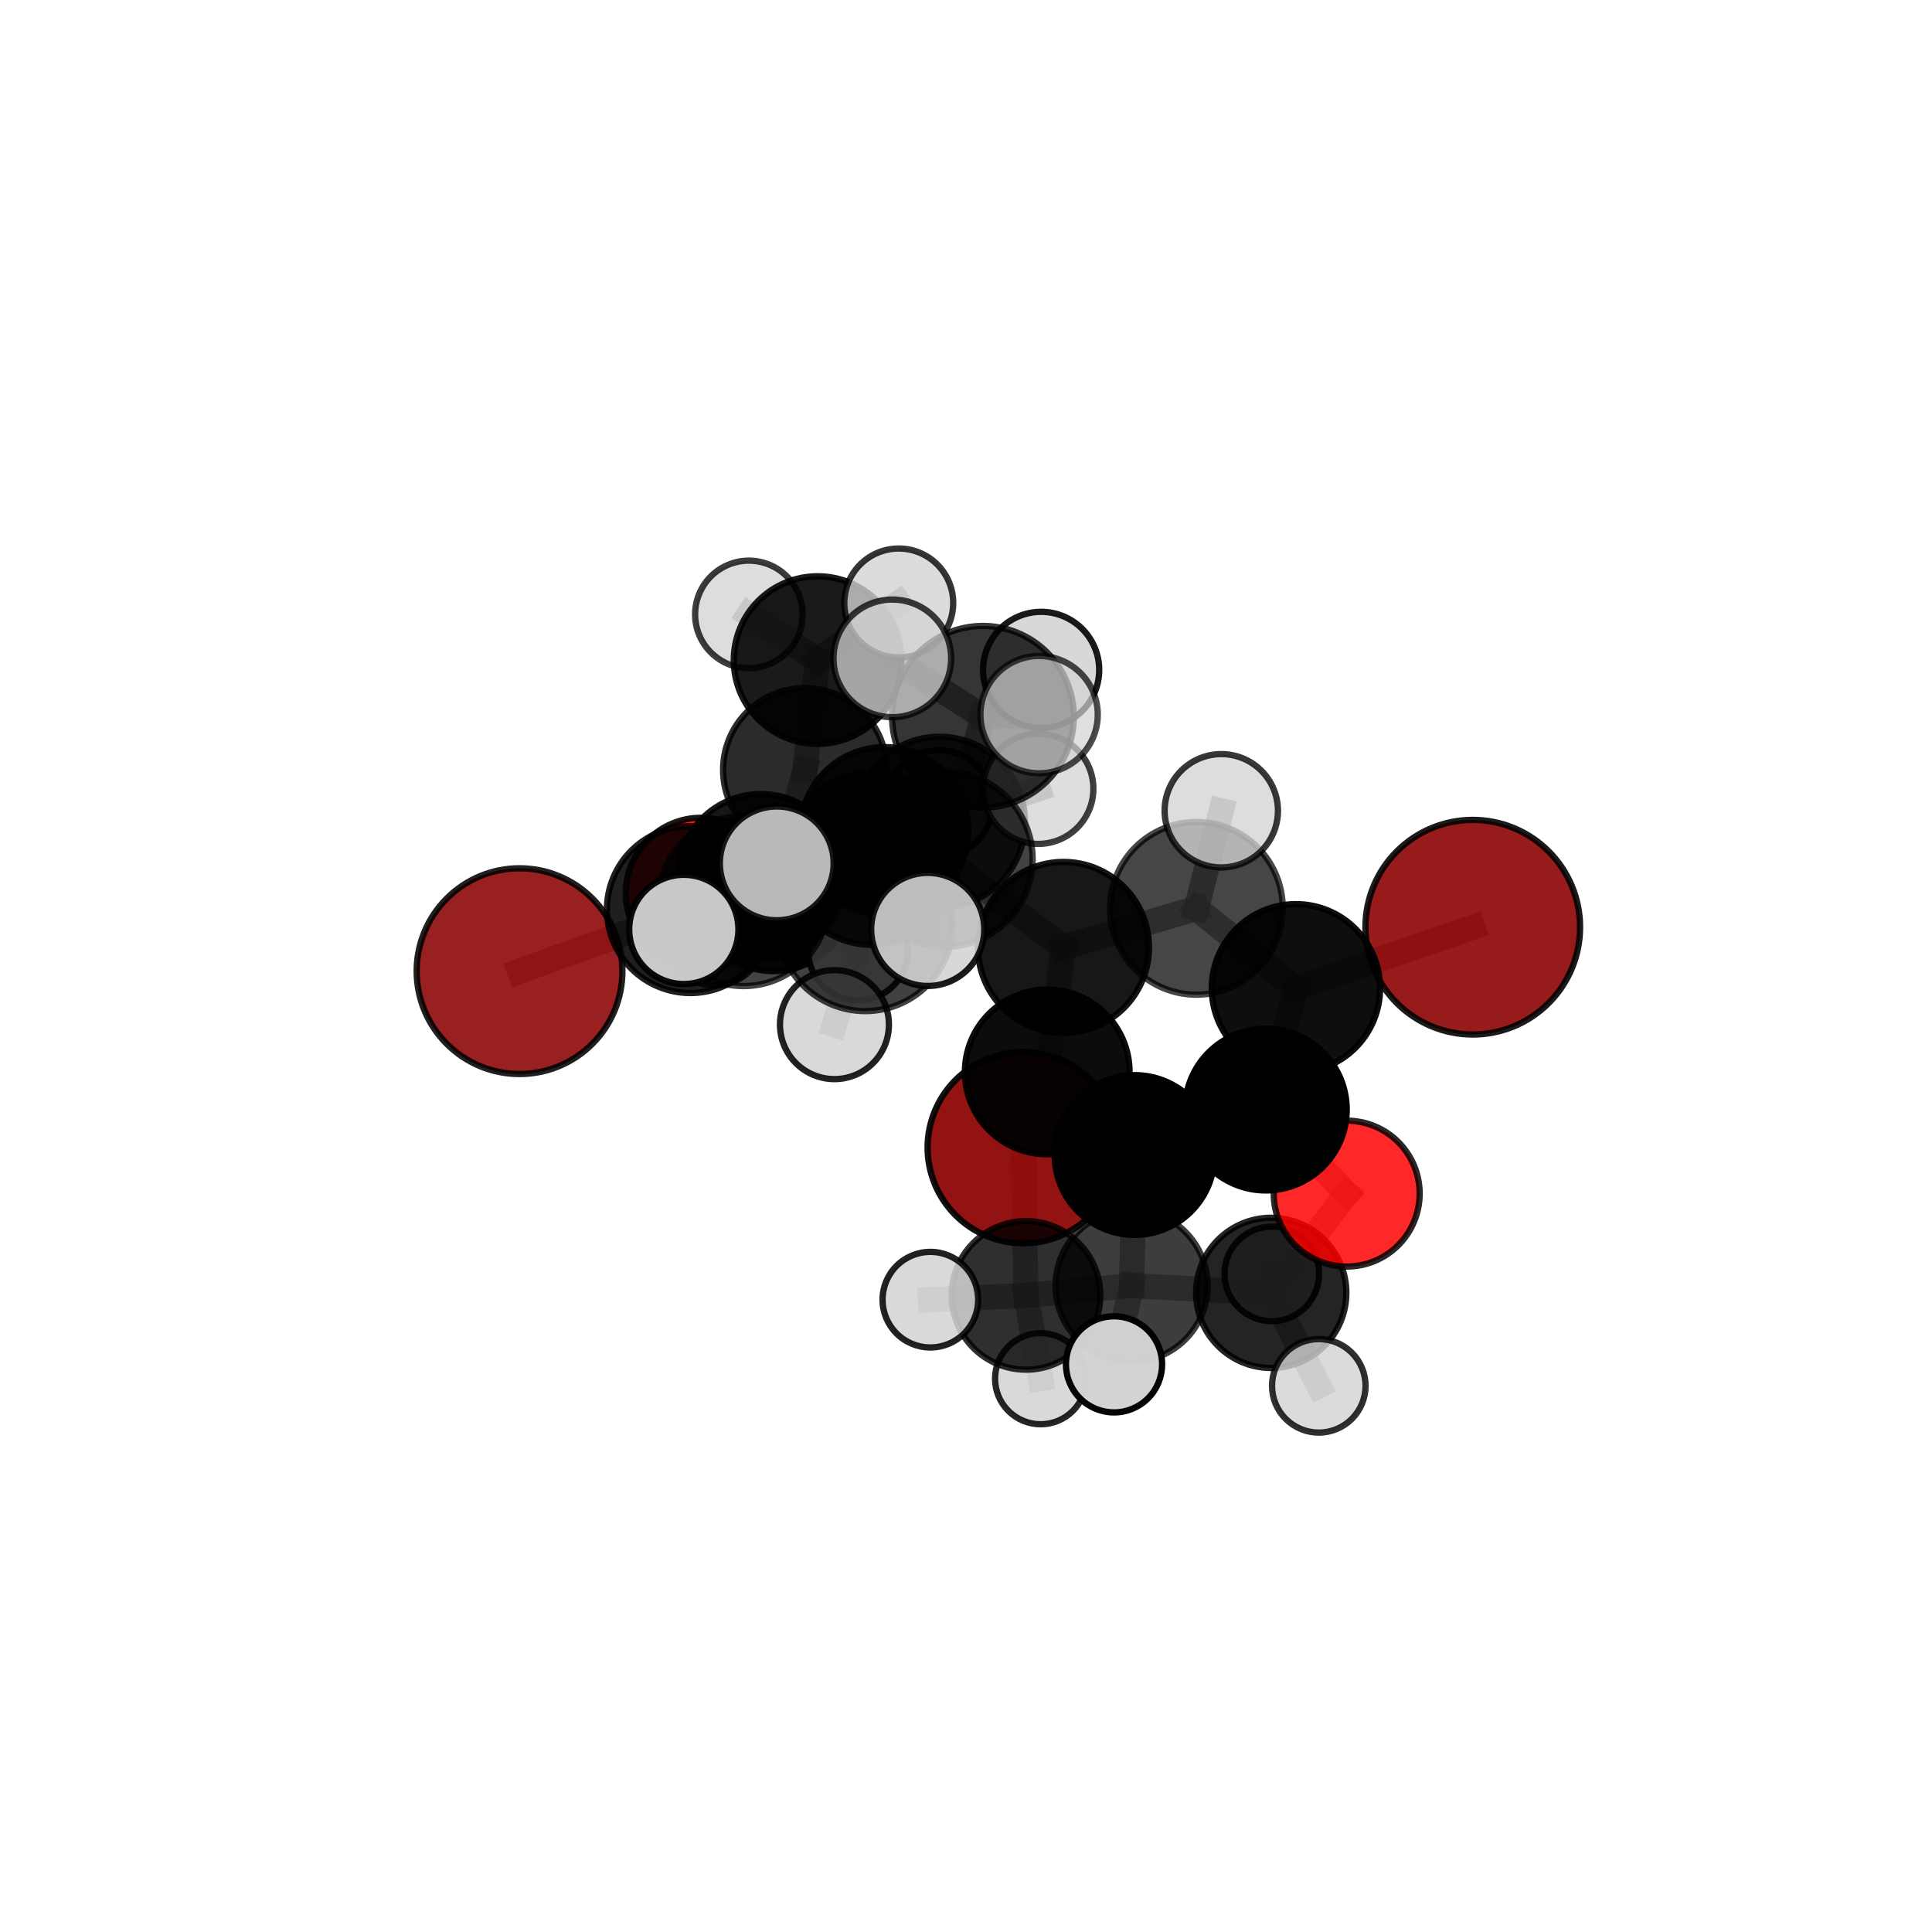<?xml version="1.0" encoding="utf-8" standalone="no"?>
<!DOCTYPE svg PUBLIC "-//W3C//DTD SVG 1.1//EN"
  "http://www.w3.org/Graphics/SVG/1.1/DTD/svg11.dtd">
<svg xmlns:xlink="http://www.w3.org/1999/xlink" width="153pt" height="153pt" viewBox="0 0 153 153" xmlns="http://www.w3.org/2000/svg" version="1.1">
 <defs>
  <style type="text/css">*{stroke-linejoin: round; stroke-linecap: butt}</style>
 </defs>
 <g id="figure_1">
  <g id="patch_1">
   <path d="M 0 153 
L 153 153 
L 153 0 
L 0 0 
L 0 153 
z
" style="fill: none"/>
  </g>
  <g id="patch_2">
   <path d="M 7.2 145.8 
L 145.8 145.8 
L 145.8 7.2 
L 7.2 7.2 
L 7.2 145.8 
z
" style="fill: none"/>
  </g>
  <g id="axes_1">
   <g id="line2d_1">
    <path d="M 81.035 90.881 
L 81.25 102.584 
" clip-path="url(#p148dadc05f)" style="fill: none; stroke: #808080; stroke-opacity: 0.6; stroke-width: 2; stroke-linecap: square"/>
   </g>
   <g id="line2d_2">
    <path d="M 81.25 102.584 
L 73.678 102.925 
" clip-path="url(#p148dadc05f)" style="fill: none; stroke: #808080; stroke-opacity: 0.593; stroke-width: 2; stroke-linecap: square"/>
   </g>
   <g id="line2d_3">
    <path d="M 81.25 102.584 
L 82.409 109.183 
" clip-path="url(#p148dadc05f)" style="fill: none; stroke: #808080; stroke-opacity: 0.575; stroke-width: 2; stroke-linecap: square"/>
   </g>
   <g id="line2d_4">
    <path d="M 116.632 73.427 
L 102.626 78.264 
" clip-path="url(#p148dadc05f)" style="fill: none; stroke: #808080; stroke-opacity: 0.708; stroke-width: 2; stroke-linecap: square"/>
   </g>
   <g id="line2d_5">
    <path d="M 102.626 78.264 
L 100.246 87.87 
" clip-path="url(#p148dadc05f)" style="fill: none; stroke: #808080; stroke-opacity: 0.682; stroke-width: 2; stroke-linecap: square"/>
   </g>
   <g id="line2d_6">
    <path d="M 41.143 76.908 
L 54.672 72.034 
" clip-path="url(#p148dadc05f)" style="fill: none; stroke: #808080; stroke-opacity: 0.683; stroke-width: 2; stroke-linecap: square"/>
   </g>
   <g id="line2d_7">
    <path d="M 54.672 72.034 
L 60.264 69.438 
" clip-path="url(#p148dadc05f)" style="fill: none; stroke: #808080; stroke-opacity: 0.689; stroke-width: 2; stroke-linecap: square"/>
   </g>
   <g id="line2d_8">
    <path d="M 106.648 94.525 
L 100.246 87.87 
" clip-path="url(#p148dadc05f)" style="fill: none; stroke: #808080; stroke-opacity: 0.648; stroke-width: 2; stroke-linecap: square"/>
   </g>
   <g id="line2d_9">
    <path d="M 106.648 94.525 
L 100.671 102.385 
" clip-path="url(#p148dadc05f)" style="fill: none; stroke: #808080; stroke-opacity: 0.616; stroke-width: 2; stroke-linecap: square"/>
   </g>
   <g id="line2d_10">
    <path d="M 100.671 102.385 
L 89.611 101.814 
" clip-path="url(#p148dadc05f)" style="fill: none; stroke: #808080; stroke-opacity: 0.604; stroke-width: 2; stroke-linecap: square"/>
   </g>
   <g id="line2d_11">
    <path d="M 100.671 102.385 
L 104.438 109.748 
" clip-path="url(#p148dadc05f)" style="fill: none; stroke: #808080; stroke-opacity: 0.589; stroke-width: 2; stroke-linecap: square"/>
   </g>
   <g id="line2d_12">
    <path d="M 100.671 102.385 
L 100.716 100.883 
" clip-path="url(#p148dadc05f)" style="fill: none; stroke: #808080; stroke-opacity: 0.593; stroke-width: 2; stroke-linecap: square"/>
   </g>
   <g id="line2d_13">
    <path d="M 55.534 70.736 
L 60.264 69.438 
" clip-path="url(#p148dadc05f)" style="fill: none; stroke: #808080; stroke-opacity: 0.674; stroke-width: 2; stroke-linecap: square"/>
   </g>
   <g id="line2d_14">
    <path d="M 55.534 70.736 
L 61.249 70.607 
" clip-path="url(#p148dadc05f)" style="fill: none; stroke: #808080; stroke-opacity: 0.656; stroke-width: 2; stroke-linecap: square"/>
   </g>
   <g id="line2d_15">
    <path d="M 61.249 70.607 
L 63.743 60.966 
" clip-path="url(#p148dadc05f)" style="fill: none; stroke: #808080; stroke-opacity: 0.66; stroke-width: 2; stroke-linecap: square"/>
   </g>
   <g id="line2d_16">
    <path d="M 61.249 70.607 
L 56.606 74.118 
" clip-path="url(#p148dadc05f)" style="fill: none; stroke: #808080; stroke-opacity: 0.636; stroke-width: 2; stroke-linecap: square"/>
   </g>
   <g id="line2d_17">
    <path d="M 61.249 70.607 
L 67.951 75.265 
" clip-path="url(#p148dadc05f)" style="fill: none; stroke: #808080; stroke-opacity: 0.64; stroke-width: 2; stroke-linecap: square"/>
   </g>
   <g id="line2d_18">
    <path d="M 74.839 68.041 
L 84.22 75.029 
" clip-path="url(#p148dadc05f)" style="fill: none; stroke: #808080; stroke-opacity: 0.73; stroke-width: 2; stroke-linecap: square"/>
   </g>
   <g id="line2d_19">
    <path d="M 74.839 68.041 
L 69.045 68.002 
" clip-path="url(#p148dadc05f)" style="fill: none; stroke: #808080; stroke-opacity: 0.734; stroke-width: 2; stroke-linecap: square"/>
   </g>
   <g id="line2d_20">
    <path d="M 74.839 68.041 
L 77.841 56.763 
" clip-path="url(#p148dadc05f)" style="fill: none; stroke: #808080; stroke-opacity: 0.763; stroke-width: 2; stroke-linecap: square"/>
   </g>
   <g id="line2d_21">
    <path d="M 74.839 68.041 
L 68.518 73.132 
" clip-path="url(#p148dadc05f)" style="fill: none; stroke: #808080; stroke-opacity: 0.743; stroke-width: 2; stroke-linecap: square"/>
   </g>
   <g id="line2d_22">
    <path d="M 84.22 75.029 
L 94.747 71.933 
" clip-path="url(#p148dadc05f)" style="fill: none; stroke: #808080; stroke-opacity: 0.722; stroke-width: 2; stroke-linecap: square"/>
   </g>
   <g id="line2d_23">
    <path d="M 84.22 75.029 
L 82.933 84.891 
" clip-path="url(#p148dadc05f)" style="fill: none; stroke: #808080; stroke-opacity: 0.698; stroke-width: 2; stroke-linecap: square"/>
   </g>
   <g id="line2d_24">
    <path d="M 69.045 68.002 
L 58.885 71.353 
" clip-path="url(#p148dadc05f)" style="fill: none; stroke: #808080; stroke-opacity: 0.718; stroke-width: 2; stroke-linecap: square"/>
   </g>
   <g id="line2d_25">
    <path d="M 69.045 68.002 
L 74.4 65.119 
" clip-path="url(#p148dadc05f)" style="fill: none; stroke: #808080; stroke-opacity: 0.721; stroke-width: 2; stroke-linecap: square"/>
   </g>
   <g id="line2d_26">
    <path d="M 77.841 56.763 
L 70.666 52.138 
" clip-path="url(#p148dadc05f)" style="fill: none; stroke: #808080; stroke-opacity: 0.792; stroke-width: 2; stroke-linecap: square"/>
   </g>
   <g id="line2d_27">
    <path d="M 77.841 56.763 
L 82.289 56.593 
" clip-path="url(#p148dadc05f)" style="fill: none; stroke: #808080; stroke-opacity: 0.79; stroke-width: 2; stroke-linecap: square"/>
   </g>
   <g id="line2d_28">
    <path d="M 77.841 56.763 
L 82.45 53.051 
" clip-path="url(#p148dadc05f)" style="fill: none; stroke: #808080; stroke-opacity: 0.784; stroke-width: 2; stroke-linecap: square"/>
   </g>
   <g id="line2d_29">
    <path d="M 68.518 73.132 
L 61.513 68.372 
" clip-path="url(#p148dadc05f)" style="fill: none; stroke: #808080; stroke-opacity: 0.752; stroke-width: 2; stroke-linecap: square"/>
   </g>
   <g id="line2d_30">
    <path d="M 68.518 73.132 
L 66.083 81.143 
" clip-path="url(#p148dadc05f)" style="fill: none; stroke: #808080; stroke-opacity: 0.729; stroke-width: 2; stroke-linecap: square"/>
   </g>
   <g id="line2d_31">
    <path d="M 68.518 73.132 
L 73.469 73.605 
" clip-path="url(#p148dadc05f)" style="fill: none; stroke: #808080; stroke-opacity: 0.749; stroke-width: 2; stroke-linecap: square"/>
   </g>
   <g id="line2d_32">
    <path d="M 94.747 71.933 
L 102.626 78.264 
" clip-path="url(#p148dadc05f)" style="fill: none; stroke: #808080; stroke-opacity: 0.714; stroke-width: 2; stroke-linecap: square"/>
   </g>
   <g id="line2d_33">
    <path d="M 94.747 71.933 
L 96.717 64.206 
" clip-path="url(#p148dadc05f)" style="fill: none; stroke: #808080; stroke-opacity: 0.742; stroke-width: 2; stroke-linecap: square"/>
   </g>
   <g id="line2d_34">
    <path d="M 82.933 84.891 
L 89.852 91.469 
" clip-path="url(#p148dadc05f)" style="fill: none; stroke: #808080; stroke-opacity: 0.665; stroke-width: 2; stroke-linecap: square"/>
   </g>
   <g id="line2d_35">
    <path d="M 58.885 71.353 
L 54.672 72.034 
" clip-path="url(#p148dadc05f)" style="fill: none; stroke: #808080; stroke-opacity: 0.702; stroke-width: 2; stroke-linecap: square"/>
   </g>
   <g id="line2d_36">
    <path d="M 58.885 71.353 
L 54.152 73.603 
" clip-path="url(#p148dadc05f)" style="fill: none; stroke: #808080; stroke-opacity: 0.715; stroke-width: 2; stroke-linecap: square"/>
   </g>
   <g id="line2d_37">
    <path d="M 74.4 65.119 
L 70.039 65.811 
" clip-path="url(#p148dadc05f)" style="fill: none; stroke: #808080; stroke-opacity: 0.708; stroke-width: 2; stroke-linecap: square"/>
   </g>
   <g id="line2d_38">
    <path d="M 74.4 65.119 
L 82.221 62.465 
" clip-path="url(#p148dadc05f)" style="fill: none; stroke: #808080; stroke-opacity: 0.723; stroke-width: 2; stroke-linecap: square"/>
   </g>
   <g id="line2d_39">
    <path d="M 89.852 91.469 
L 100.246 87.87 
" clip-path="url(#p148dadc05f)" style="fill: none; stroke: #808080; stroke-opacity: 0.657; stroke-width: 2; stroke-linecap: square"/>
   </g>
   <g id="line2d_40">
    <path d="M 89.852 91.469 
L 89.611 101.814 
" clip-path="url(#p148dadc05f)" style="fill: none; stroke: #808080; stroke-opacity: 0.63; stroke-width: 2; stroke-linecap: square"/>
   </g>
   <g id="line2d_41">
    <path d="M 70.039 65.811 
L 60.264 69.438 
" clip-path="url(#p148dadc05f)" style="fill: none; stroke: #808080; stroke-opacity: 0.691; stroke-width: 2; stroke-linecap: square"/>
   </g>
   <g id="line2d_42">
    <path d="M 70.039 65.811 
L 74.387 63.635 
" clip-path="url(#p148dadc05f)" style="fill: none; stroke: #808080; stroke-opacity: 0.696; stroke-width: 2; stroke-linecap: square"/>
   </g>
   <g id="line2d_43">
    <path d="M 89.611 101.814 
L 81.25 102.584 
" clip-path="url(#p148dadc05f)" style="fill: none; stroke: #808080; stroke-opacity: 0.6; stroke-width: 2; stroke-linecap: square"/>
   </g>
   <g id="line2d_44">
    <path d="M 89.611 101.814 
L 88.223 108.047 
" clip-path="url(#p148dadc05f)" style="fill: none; stroke: #808080; stroke-opacity: 0.605; stroke-width: 2; stroke-linecap: square"/>
   </g>
   <g id="line2d_45">
    <path d="M 63.743 60.966 
L 64.747 52.274 
" clip-path="url(#p148dadc05f)" style="fill: none; stroke: #808080; stroke-opacity: 0.685; stroke-width: 2; stroke-linecap: square"/>
   </g>
   <g id="line2d_46">
    <path d="M 64.747 52.274 
L 59.306 48.657 
" clip-path="url(#p148dadc05f)" style="fill: none; stroke: #808080; stroke-opacity: 0.699; stroke-width: 2; stroke-linecap: square"/>
   </g>
   <g id="line2d_47">
    <path d="M 64.747 52.274 
L 71.175 47.752 
" clip-path="url(#p148dadc05f)" style="fill: none; stroke: #808080; stroke-opacity: 0.706; stroke-width: 2; stroke-linecap: square"/>
   </g>
   <g id="Path3DCollection_1">
    <path d="M 59.306 52.914 
C 60.435 52.914 61.518 52.466 62.316 51.667 
C 63.115 50.869 63.563 49.786 63.563 48.657 
C 63.563 47.528 63.115 46.445 62.316 45.646 
C 61.518 44.848 60.435 44.399 59.306 44.399 
C 58.177 44.399 57.094 44.848 56.295 45.646 
C 55.497 46.445 55.048 47.528 55.048 48.657 
C 55.048 49.786 55.497 50.869 56.295 51.667 
C 57.094 52.466 58.177 52.914 59.306 52.914 
z
" clip-path="url(#p148dadc05f)" style="fill: #d3d3d3; fill-opacity: 0.763; stroke: #000000; stroke-opacity: 0.763; stroke-width: 0.5"/>
    <path d="M 64.747 58.912 
C 66.508 58.912 68.196 58.212 69.441 56.968 
C 70.686 55.723 71.385 54.034 71.385 52.274 
C 71.385 50.514 70.686 48.825 69.441 47.581 
C 68.196 46.336 66.508 45.636 64.747 45.636 
C 62.987 45.636 61.299 46.336 60.054 47.581 
C 58.809 48.825 58.11 50.514 58.11 52.274 
C 58.11 54.034 58.809 55.723 60.054 56.968 
C 61.299 58.212 62.987 58.912 64.747 58.912 
z
" clip-path="url(#p148dadc05f)" style="fill-opacity: 0.895; stroke: #000000; stroke-opacity: 0.895; stroke-width: 0.5"/>
    <path d="M 56.606 78.04 
C 57.646 78.04 58.643 77.626 59.379 76.891 
C 60.114 76.156 60.527 75.158 60.527 74.118 
C 60.527 73.078 60.114 72.081 59.379 71.345 
C 58.643 70.61 57.646 70.197 56.606 70.197 
C 55.566 70.197 54.568 70.61 53.833 71.345 
C 53.097 72.081 52.684 73.078 52.684 74.118 
C 52.684 75.158 53.097 76.156 53.833 76.891 
C 54.568 77.626 55.566 78.04 56.606 78.04 
z
" clip-path="url(#p148dadc05f)" style="fill: #d3d3d3; fill-opacity: 0.843; stroke: #000000; stroke-opacity: 0.843; stroke-width: 0.5"/>
    <path d="M 71.175 52.065 
C 72.318 52.065 73.416 51.61 74.224 50.802 
C 75.033 49.993 75.488 48.896 75.488 47.752 
C 75.488 46.608 75.033 45.511 74.224 44.702 
C 73.416 43.893 72.318 43.439 71.175 43.439 
C 70.031 43.439 68.934 43.893 68.125 44.702 
C 67.316 45.511 66.862 46.608 66.862 47.752 
C 66.862 48.896 67.316 49.993 68.125 50.802 
C 68.934 51.61 70.031 52.065 71.175 52.065 
z
" clip-path="url(#p148dadc05f)" style="fill: #d3d3d3; fill-opacity: 0.792; stroke: #000000; stroke-opacity: 0.792; stroke-width: 0.5"/>
    <path d="M 63.743 67.445 
C 65.461 67.445 67.109 66.762 68.324 65.547 
C 69.539 64.332 70.221 62.684 70.221 60.966 
C 70.221 59.248 69.539 57.6 68.324 56.385 
C 67.109 55.17 65.461 54.487 63.743 54.487 
C 62.024 54.487 60.376 55.17 59.162 56.385 
C 57.947 57.6 57.264 59.248 57.264 60.966 
C 57.264 62.684 57.947 64.332 59.162 65.547 
C 60.376 66.762 62.024 67.445 63.743 67.445 
z
" clip-path="url(#p148dadc05f)" style="fill-opacity: 0.83; stroke: #000000; stroke-opacity: 0.83; stroke-width: 0.5"/>
    <path d="M 61.249 76.906 
C 62.92 76.906 64.522 76.243 65.704 75.061 
C 66.885 73.88 67.549 72.278 67.549 70.607 
C 67.549 68.937 66.885 67.334 65.704 66.153 
C 64.522 64.972 62.92 64.308 61.249 64.308 
C 59.579 64.308 57.976 64.972 56.795 66.153 
C 55.614 67.334 54.95 68.937 54.95 70.607 
C 54.95 72.278 55.614 73.88 56.795 75.061 
C 57.976 76.243 59.579 76.906 61.249 76.906 
z
" clip-path="url(#p148dadc05f)" style="fill-opacity: 0.929; stroke: #000000; stroke-opacity: 0.929; stroke-width: 0.5"/>
    <path d="M 67.951 79.223 
C 69.001 79.223 70.007 78.806 70.749 78.063 
C 71.492 77.321 71.909 76.315 71.909 75.265 
C 71.909 74.215 71.492 73.209 70.749 72.467 
C 70.007 71.725 69.001 71.308 67.951 71.308 
C 66.902 71.308 65.895 71.725 65.153 72.467 
C 64.411 73.209 63.994 74.215 63.994 75.265 
C 63.994 76.315 64.411 77.321 65.153 78.063 
C 65.895 78.806 66.902 79.223 67.951 79.223 
z
" clip-path="url(#p148dadc05f)" style="fill: #d3d3d3; fill-opacity: 0.896; stroke: #000000; stroke-opacity: 0.896; stroke-width: 0.5"/>
    <path d="M 55.534 76.713 
C 57.119 76.713 58.639 76.083 59.759 74.962 
C 60.88 73.842 61.51 72.321 61.51 70.736 
C 61.51 69.152 60.88 67.631 59.759 66.511 
C 58.639 65.39 57.119 64.76 55.534 64.76 
C 53.949 64.76 52.429 65.39 51.308 66.511 
C 50.187 67.631 49.558 69.152 49.558 70.736 
C 49.558 72.321 50.187 73.842 51.308 74.962 
C 52.429 76.083 53.949 76.713 55.534 76.713 
z
" clip-path="url(#p148dadc05f)" style="fill: #ff0000; fill-opacity: 0.906; stroke: #000000; stroke-opacity: 0.906; stroke-width: 0.5"/>
    <path d="M 74.387 67.859 
C 75.508 67.859 76.582 67.414 77.374 66.622 
C 78.166 65.829 78.612 64.755 78.612 63.635 
C 78.612 62.514 78.166 61.44 77.374 60.648 
C 76.582 59.855 75.508 59.41 74.387 59.41 
C 73.267 59.41 72.192 59.855 71.4 60.648 
C 70.608 61.44 70.163 62.514 70.163 63.635 
C 70.163 64.755 70.608 65.829 71.4 66.622 
C 72.192 67.414 73.267 67.859 74.387 67.859 
z
" clip-path="url(#p148dadc05f)" style="fill: #d3d3d3; fill-opacity: 0.98; stroke: #000000; stroke-opacity: 0.98; stroke-width: 0.5"/>
    <path d="M 81.035 98.458 
C 83.045 98.458 84.972 97.66 86.393 96.239 
C 87.814 94.818 88.612 92.89 88.612 90.881 
C 88.612 88.872 87.814 86.944 86.393 85.523 
C 84.972 84.103 83.045 83.304 81.035 83.304 
C 79.026 83.304 77.098 84.103 75.678 85.523 
C 74.257 86.944 73.458 88.872 73.458 90.881 
C 73.458 92.89 74.257 94.818 75.678 96.239 
C 77.098 97.66 79.026 98.458 81.035 98.458 
z
" clip-path="url(#p148dadc05f)" style="fill: #8b0000; fill-opacity: 0.929; stroke: #000000; stroke-opacity: 0.929; stroke-width: 0.5"/>
    <path d="M 60.264 75.994 
C 62.002 75.994 63.67 75.303 64.899 74.074 
C 66.128 72.845 66.819 71.177 66.819 69.438 
C 66.819 67.7 66.128 66.032 64.899 64.803 
C 63.67 63.574 62.002 62.883 60.264 62.883 
C 58.525 62.883 56.858 63.574 55.628 64.803 
C 54.399 66.032 53.708 67.7 53.708 69.438 
C 53.708 71.177 54.399 72.845 55.628 74.074 
C 56.858 75.303 58.525 75.994 60.264 75.994 
z
" clip-path="url(#p148dadc05f)" style="fill-opacity: 0.909; stroke: #000000; stroke-opacity: 0.909; stroke-width: 0.5"/>
    <path d="M 70.039 72.457 
C 71.802 72.457 73.492 71.757 74.739 70.511 
C 75.985 69.264 76.686 67.573 76.686 65.811 
C 76.686 64.048 75.985 62.357 74.739 61.111 
C 73.492 59.864 71.802 59.164 70.039 59.164 
C 68.276 59.164 66.585 59.864 65.339 61.111 
C 64.092 62.357 63.392 64.048 63.392 65.811 
C 63.392 67.573 64.092 69.264 65.339 70.511 
C 66.585 71.757 68.276 72.457 70.039 72.457 
z
" clip-path="url(#p148dadc05f)" style="fill-opacity: 0.89; stroke: #000000; stroke-opacity: 0.89; stroke-width: 0.5"/>
    <path d="M 82.409 112.791 
C 83.366 112.791 84.284 112.411 84.96 111.734 
C 85.637 111.057 86.017 110.14 86.017 109.183 
C 86.017 108.226 85.637 107.308 84.96 106.631 
C 84.284 105.954 83.366 105.574 82.409 105.574 
C 81.452 105.574 80.534 105.954 79.858 106.631 
C 79.181 107.308 78.801 108.226 78.801 109.183 
C 78.801 110.14 79.181 111.057 79.858 111.734 
C 80.534 112.411 81.452 112.791 82.409 112.791 
z
" clip-path="url(#p148dadc05f)" style="fill: #d3d3d3; fill-opacity: 0.849; stroke: #000000; stroke-opacity: 0.849; stroke-width: 0.5"/>
    <path d="M 100.716 104.628 
C 101.709 104.628 102.662 104.233 103.364 103.531 
C 104.066 102.829 104.461 101.876 104.461 100.883 
C 104.461 99.89 104.066 98.938 103.364 98.236 
C 102.662 97.534 101.709 97.139 100.716 97.139 
C 99.723 97.139 98.771 97.534 98.069 98.236 
C 97.367 98.938 96.972 99.89 96.972 100.883 
C 96.972 101.876 97.367 102.829 98.069 103.531 
C 98.771 104.233 99.723 104.628 100.716 104.628 
z
" clip-path="url(#p148dadc05f)" style="fill: #d3d3d3; fill-opacity: 0.897; stroke: #000000; stroke-opacity: 0.897; stroke-width: 0.5"/>
    <path d="M 81.25 108.468 
C 82.81 108.468 84.307 107.848 85.41 106.745 
C 86.514 105.642 87.134 104.145 87.134 102.584 
C 87.134 101.024 86.514 99.527 85.41 98.424 
C 84.307 97.32 82.81 96.701 81.25 96.701 
C 79.689 96.701 78.193 97.32 77.089 98.424 
C 75.986 99.527 75.366 101.024 75.366 102.584 
C 75.366 104.145 75.986 105.642 77.089 106.745 
C 78.193 107.848 79.689 108.468 81.25 108.468 
z
" clip-path="url(#p148dadc05f)" style="fill-opacity: 0.814; stroke: #000000; stroke-opacity: 0.814; stroke-width: 0.5"/>
    <path d="M 41.143 85.055 
C 43.304 85.055 45.376 84.197 46.904 82.669 
C 48.432 81.141 49.29 79.069 49.29 76.908 
C 49.29 74.748 48.432 72.675 46.904 71.148 
C 45.376 69.62 43.304 68.762 41.143 68.762 
C 38.983 68.762 36.911 69.62 35.383 71.148 
C 33.855 72.675 32.997 74.748 32.997 76.908 
C 32.997 79.069 33.855 81.141 35.383 82.669 
C 36.911 84.197 38.983 85.055 41.143 85.055 
z
" clip-path="url(#p148dadc05f)" style="fill: #8b0000; fill-opacity: 0.873; stroke: #000000; stroke-opacity: 0.873; stroke-width: 0.5"/>
    <path d="M 54.672 78.642 
C 56.425 78.642 58.106 77.945 59.345 76.706 
C 60.584 75.467 61.28 73.786 61.28 72.034 
C 61.28 70.281 60.584 68.6 59.345 67.361 
C 58.106 66.122 56.425 65.426 54.672 65.426 
C 52.92 65.426 51.239 66.122 50 67.361 
C 48.761 68.6 48.064 70.281 48.064 72.034 
C 48.064 73.786 48.761 75.467 50 76.706 
C 51.239 77.945 52.92 78.642 54.672 78.642 
z
" clip-path="url(#p148dadc05f)" style="fill-opacity: 0.876; stroke: #000000; stroke-opacity: 0.876; stroke-width: 0.5"/>
    <path d="M 73.678 106.71 
C 74.682 106.71 75.645 106.311 76.355 105.602 
C 77.065 104.892 77.463 103.929 77.463 102.925 
C 77.463 101.921 77.065 100.958 76.355 100.248 
C 75.645 99.538 74.682 99.139 73.678 99.139 
C 72.674 99.139 71.711 99.538 71.001 100.248 
C 70.291 100.958 69.892 101.921 69.892 102.925 
C 69.892 103.929 70.291 104.892 71.001 105.602 
C 71.711 106.311 72.674 106.71 73.678 106.71 
z
" clip-path="url(#p148dadc05f)" style="fill: #d3d3d3; fill-opacity: 0.866; stroke: #000000; stroke-opacity: 0.866; stroke-width: 0.5"/>
    <path d="M 74.4 71.895 
C 76.197 71.895 77.921 71.181 79.192 69.91 
C 80.462 68.639 81.176 66.916 81.176 65.119 
C 81.176 63.322 80.462 61.598 79.192 60.327 
C 77.921 59.057 76.197 58.343 74.4 58.343 
C 72.603 58.343 70.879 59.057 69.609 60.327 
C 68.338 61.598 67.624 63.322 67.624 65.119 
C 67.624 66.916 68.338 68.639 69.609 69.91 
C 70.879 71.181 72.603 71.895 74.4 71.895 
z
" clip-path="url(#p148dadc05f)" style="fill-opacity: 0.828; stroke: #000000; stroke-opacity: 0.828; stroke-width: 0.5"/>
    <path d="M 100.671 108.334 
C 102.249 108.334 103.762 107.707 104.878 106.592 
C 105.993 105.476 106.62 103.963 106.62 102.385 
C 106.62 100.808 105.993 99.294 104.878 98.179 
C 103.762 97.063 102.249 96.437 100.671 96.437 
C 99.094 96.437 97.58 97.063 96.465 98.179 
C 95.349 99.294 94.722 100.808 94.722 102.385 
C 94.722 103.963 95.349 105.476 96.465 106.592 
C 97.58 107.707 99.094 108.334 100.671 108.334 
z
" clip-path="url(#p148dadc05f)" style="fill-opacity: 0.856; stroke: #000000; stroke-opacity: 0.856; stroke-width: 0.5"/>
    <path d="M 82.221 66.832 
C 83.379 66.832 84.49 66.372 85.309 65.553 
C 86.128 64.734 86.588 63.623 86.588 62.465 
C 86.588 61.307 86.128 60.196 85.309 59.377 
C 84.49 58.558 83.379 58.098 82.221 58.098 
C 81.063 58.098 79.952 58.558 79.133 59.377 
C 78.315 60.196 77.854 61.307 77.854 62.465 
C 77.854 63.623 78.315 64.734 79.133 65.553 
C 79.952 66.372 81.063 66.832 82.221 66.832 
z
" clip-path="url(#p148dadc05f)" style="fill: #d3d3d3; fill-opacity: 0.749; stroke: #000000; stroke-opacity: 0.749; stroke-width: 0.5"/>
    <path d="M 104.438 113.451 
C 105.42 113.451 106.362 113.061 107.057 112.366 
C 107.751 111.672 108.141 110.73 108.141 109.748 
C 108.141 108.766 107.751 107.824 107.057 107.129 
C 106.362 106.435 105.42 106.044 104.438 106.044 
C 103.456 106.044 102.514 106.435 101.819 107.129 
C 101.125 107.824 100.735 108.766 100.735 109.748 
C 100.735 110.73 101.125 111.672 101.819 112.366 
C 102.514 113.061 103.456 113.451 104.438 113.451 
z
" clip-path="url(#p148dadc05f)" style="fill: #d3d3d3; fill-opacity: 0.809; stroke: #000000; stroke-opacity: 0.809; stroke-width: 0.5"/>
    <path d="M 89.611 107.835 
C 91.208 107.835 92.74 107.201 93.869 106.071 
C 94.998 104.942 95.633 103.411 95.633 101.814 
C 95.633 100.217 94.998 98.685 93.869 97.556 
C 92.74 96.426 91.208 95.792 89.611 95.792 
C 88.014 95.792 86.483 96.426 85.353 97.556 
C 84.224 98.685 83.59 100.217 83.59 101.814 
C 83.59 103.411 84.224 104.942 85.353 106.071 
C 86.483 107.201 88.014 107.835 89.611 107.835 
z
" clip-path="url(#p148dadc05f)" style="fill-opacity: 0.761; stroke: #000000; stroke-opacity: 0.761; stroke-width: 0.5"/>
    <path d="M 106.648 100.302 
C 108.18 100.302 109.65 99.693 110.733 98.61 
C 111.816 97.526 112.425 96.057 112.425 94.525 
C 112.425 92.993 111.816 91.523 110.733 90.44 
C 109.65 89.356 108.18 88.748 106.648 88.748 
C 105.116 88.748 103.646 89.356 102.563 90.44 
C 101.48 91.523 100.871 92.993 100.871 94.525 
C 100.871 96.057 101.48 97.526 102.563 98.61 
C 103.646 99.693 105.116 100.302 106.648 100.302 
z
" clip-path="url(#p148dadc05f)" style="fill: #ff0000; fill-opacity: 0.842; stroke: #000000; stroke-opacity: 0.842; stroke-width: 0.5"/>
    <path d="M 58.885 78.092 
C 60.672 78.092 62.386 77.382 63.65 76.118 
C 64.914 74.854 65.624 73.14 65.624 71.353 
C 65.624 69.566 64.914 67.851 63.65 66.587 
C 62.386 65.324 60.672 64.614 58.885 64.614 
C 57.097 64.614 55.383 65.324 54.119 66.587 
C 52.856 67.851 52.145 69.566 52.145 71.353 
C 52.145 73.14 52.856 74.854 54.119 76.118 
C 55.383 77.382 57.097 78.092 58.885 78.092 
z
" clip-path="url(#p148dadc05f)" style="fill-opacity: 0.738; stroke: #000000; stroke-opacity: 0.738; stroke-width: 0.5"/>
    <path d="M 69.045 74.822 
C 70.854 74.822 72.589 74.104 73.868 72.825 
C 75.147 71.546 75.866 69.811 75.866 68.002 
C 75.866 66.193 75.147 64.458 73.868 63.179 
C 72.589 61.9 70.854 61.181 69.045 61.181 
C 67.237 61.181 65.502 61.9 64.223 63.179 
C 62.944 64.458 62.225 66.193 62.225 68.002 
C 62.225 69.811 62.944 71.546 64.223 72.825 
C 65.502 74.104 67.237 74.822 69.045 74.822 
z
" clip-path="url(#p148dadc05f)" style="fill-opacity: 0.871; stroke: #000000; stroke-opacity: 0.871; stroke-width: 0.5"/>
    <path d="M 100.246 94.275 
C 101.944 94.275 103.573 93.6 104.775 92.399 
C 105.976 91.198 106.65 89.569 106.65 87.87 
C 106.65 86.172 105.976 84.542 104.775 83.341 
C 103.573 82.14 101.944 81.466 100.246 81.466 
C 98.547 81.466 96.918 82.14 95.717 83.341 
C 94.516 84.542 93.841 86.172 93.841 87.87 
C 93.841 89.569 94.516 91.198 95.717 92.399 
C 96.918 93.6 98.547 94.275 100.246 94.275 
z
" clip-path="url(#p148dadc05f)" style="stroke: #000000; stroke-width: 0.5"/>
    <path d="M 89.852 97.795 
C 91.529 97.795 93.138 97.128 94.325 95.942 
C 95.511 94.756 96.177 93.147 96.177 91.469 
C 96.177 89.791 95.511 88.182 94.325 86.996 
C 93.138 85.81 91.529 85.143 89.852 85.143 
C 88.174 85.143 86.565 85.81 85.379 86.996 
C 84.192 88.182 83.526 89.791 83.526 91.469 
C 83.526 93.147 84.192 94.756 85.379 95.942 
C 86.565 97.128 88.174 97.795 89.852 97.795 
z
" clip-path="url(#p148dadc05f)" style="fill-opacity: 0.996; stroke: #000000; stroke-opacity: 0.996; stroke-width: 0.5"/>
    <path d="M 88.223 111.853 
C 89.233 111.853 90.201 111.452 90.915 110.738 
C 91.629 110.025 92.03 109.056 92.03 108.047 
C 92.03 107.037 91.629 106.069 90.915 105.355 
C 90.201 104.641 89.233 104.24 88.223 104.24 
C 87.214 104.24 86.246 104.641 85.532 105.355 
C 84.818 106.069 84.417 107.037 84.417 108.047 
C 84.417 109.056 84.818 110.025 85.532 110.738 
C 86.246 111.452 87.214 111.853 88.223 111.853 
z
" clip-path="url(#p148dadc05f)" style="fill: #d3d3d3; fill-opacity: 0.981; stroke: #000000; stroke-opacity: 0.981; stroke-width: 0.5"/>
    <path d="M 82.933 91.411 
C 84.662 91.411 86.321 90.724 87.543 89.501 
C 88.766 88.278 89.453 86.62 89.453 84.891 
C 89.453 83.162 88.766 81.503 87.543 80.281 
C 86.321 79.058 84.662 78.371 82.933 78.371 
C 81.204 78.371 79.546 79.058 78.323 80.281 
C 77.1 81.503 76.414 83.162 76.414 84.891 
C 76.414 86.62 77.1 88.278 78.323 89.501 
C 79.546 90.724 81.204 91.411 82.933 91.411 
z
" clip-path="url(#p148dadc05f)" style="fill-opacity: 0.952; stroke: #000000; stroke-opacity: 0.952; stroke-width: 0.5"/>
    <path d="M 116.632 81.926 
C 118.886 81.926 121.047 81.03 122.641 79.437 
C 124.235 77.843 125.13 75.681 125.13 73.427 
C 125.13 71.174 124.235 69.012 122.641 67.418 
C 121.047 65.824 118.886 64.929 116.632 64.929 
C 114.378 64.929 112.216 65.824 110.622 67.418 
C 109.029 69.012 108.133 71.174 108.133 73.427 
C 108.133 75.681 109.029 77.843 110.622 79.437 
C 112.216 81.03 114.378 81.926 116.632 81.926 
z
" clip-path="url(#p148dadc05f)" style="fill: #8b0000; fill-opacity: 0.893; stroke: #000000; stroke-opacity: 0.893; stroke-width: 0.5"/>
    <path d="M 102.626 84.928 
C 104.393 84.928 106.088 84.226 107.338 82.976 
C 108.588 81.726 109.29 80.031 109.29 78.264 
C 109.29 76.497 108.588 74.802 107.338 73.553 
C 106.088 72.303 104.393 71.601 102.626 71.601 
C 100.859 71.601 99.164 72.303 97.915 73.553 
C 96.665 74.802 95.963 76.497 95.963 78.264 
C 95.963 80.031 96.665 81.726 97.915 82.976 
C 99.164 84.226 100.859 84.928 102.626 84.928 
z
" clip-path="url(#p148dadc05f)" style="fill-opacity: 0.943; stroke: #000000; stroke-opacity: 0.943; stroke-width: 0.5"/>
    <path d="M 54.152 77.928 
C 55.299 77.928 56.399 77.472 57.21 76.661 
C 58.021 75.85 58.477 74.75 58.477 73.603 
C 58.477 72.456 58.021 71.356 57.21 70.545 
C 56.399 69.733 55.299 69.278 54.152 69.278 
C 53.005 69.278 51.905 69.733 51.094 70.545 
C 50.283 71.356 49.827 72.456 49.827 73.603 
C 49.827 74.75 50.283 75.85 51.094 76.661 
C 51.905 77.472 53.005 77.928 54.152 77.928 
z
" clip-path="url(#p148dadc05f)" style="fill: #d3d3d3; fill-opacity: 0.946; stroke: #000000; stroke-opacity: 0.946; stroke-width: 0.5"/>
    <path d="M 82.45 57.65 
C 83.67 57.65 84.84 57.166 85.702 56.303 
C 86.564 55.441 87.049 54.271 87.049 53.051 
C 87.049 51.832 86.564 50.662 85.702 49.799 
C 84.84 48.937 83.67 48.452 82.45 48.452 
C 81.23 48.452 80.061 48.937 79.198 49.799 
C 78.336 50.662 77.851 51.832 77.851 53.051 
C 77.851 54.271 78.336 55.441 79.198 56.303 
C 80.061 57.166 81.23 57.65 82.45 57.65 
z
" clip-path="url(#p148dadc05f)" style="fill: #d3d3d3; fill-opacity: 0.897; stroke: #000000; stroke-opacity: 0.897; stroke-width: 0.5"/>
    <path d="M 84.22 81.801 
C 86.016 81.801 87.738 81.087 89.008 79.817 
C 90.278 78.548 90.991 76.825 90.991 75.029 
C 90.991 73.234 90.278 71.511 89.008 70.242 
C 87.738 68.972 86.016 68.258 84.22 68.258 
C 82.425 68.258 80.702 68.972 79.432 70.242 
C 78.163 71.511 77.449 73.234 77.449 75.029 
C 77.449 76.825 78.163 78.548 79.432 79.817 
C 80.702 81.087 82.425 81.801 84.22 81.801 
z
" clip-path="url(#p148dadc05f)" style="fill-opacity: 0.909; stroke: #000000; stroke-opacity: 0.909; stroke-width: 0.5"/>
    <path d="M 94.747 78.772 
C 96.561 78.772 98.3 78.051 99.583 76.769 
C 100.865 75.486 101.586 73.747 101.586 71.933 
C 101.586 70.119 100.865 68.38 99.583 67.097 
C 98.3 65.815 96.561 65.094 94.747 65.094 
C 92.933 65.094 91.194 65.815 89.911 67.097 
C 88.629 68.38 87.908 70.119 87.908 71.933 
C 87.908 73.747 88.629 75.486 89.911 76.769 
C 91.194 78.051 92.933 78.772 94.747 78.772 
z
" clip-path="url(#p148dadc05f)" style="fill-opacity: 0.724; stroke: #000000; stroke-opacity: 0.724; stroke-width: 0.5"/>
    <path d="M 74.839 74.98 
C 76.679 74.98 78.445 74.249 79.746 72.947 
C 81.047 71.646 81.778 69.881 81.778 68.041 
C 81.778 66.201 81.047 64.436 79.746 63.134 
C 78.445 61.833 76.679 61.102 74.839 61.102 
C 72.999 61.102 71.234 61.833 69.933 63.134 
C 68.632 64.436 67.9 66.201 67.9 68.041 
C 67.9 69.881 68.632 71.646 69.933 72.947 
C 71.234 74.249 72.999 74.98 74.839 74.98 
z
" clip-path="url(#p148dadc05f)" style="fill-opacity: 0.735; stroke: #000000; stroke-opacity: 0.735; stroke-width: 0.5"/>
    <path d="M 96.717 68.694 
C 97.907 68.694 99.049 68.221 99.891 67.38 
C 100.732 66.538 101.205 65.397 101.205 64.206 
C 101.205 63.016 100.732 61.874 99.891 61.033 
C 99.049 60.191 97.907 59.718 96.717 59.718 
C 95.527 59.718 94.385 60.191 93.544 61.033 
C 92.702 61.874 92.229 63.016 92.229 64.206 
C 92.229 65.397 92.702 66.538 93.544 67.38 
C 94.385 68.221 95.527 68.694 96.717 68.694 
z
" clip-path="url(#p148dadc05f)" style="fill: #d3d3d3; fill-opacity: 0.781; stroke: #000000; stroke-opacity: 0.781; stroke-width: 0.5"/>
    <path d="M 77.841 63.957 
C 79.749 63.957 81.579 63.199 82.928 61.85 
C 84.277 60.501 85.035 58.671 85.035 56.763 
C 85.035 54.855 84.277 53.025 82.928 51.676 
C 81.579 50.327 79.749 49.569 77.841 49.569 
C 75.933 49.569 74.103 50.327 72.754 51.676 
C 71.405 53.025 70.647 54.855 70.647 56.763 
C 70.647 58.671 71.405 60.501 72.754 61.85 
C 74.103 63.199 75.933 63.957 77.841 63.957 
z
" clip-path="url(#p148dadc05f)" style="fill-opacity: 0.791; stroke: #000000; stroke-opacity: 0.791; stroke-width: 0.5"/>
    <path d="M 70.666 56.796 
C 71.901 56.796 73.086 56.305 73.959 55.432 
C 74.833 54.558 75.324 53.373 75.324 52.138 
C 75.324 50.903 74.833 49.718 73.959 48.844 
C 73.086 47.97 71.901 47.48 70.666 47.48 
C 69.43 47.48 68.245 47.97 67.372 48.844 
C 66.498 49.718 66.007 50.903 66.007 52.138 
C 66.007 53.373 66.498 54.558 67.372 55.432 
C 68.245 56.305 69.43 56.796 70.666 56.796 
z
" clip-path="url(#p148dadc05f)" style="fill: #d3d3d3; fill-opacity: 0.751; stroke: #000000; stroke-opacity: 0.751; stroke-width: 0.5"/>
    <path d="M 66.083 85.458 
C 67.227 85.458 68.324 85.003 69.134 84.194 
C 69.943 83.385 70.397 82.287 70.397 81.143 
C 70.397 79.999 69.943 78.901 69.134 78.092 
C 68.324 77.283 67.227 76.828 66.083 76.828 
C 64.938 76.828 63.841 77.283 63.031 78.092 
C 62.222 78.901 61.768 79.999 61.768 81.143 
C 61.768 82.287 62.222 83.385 63.031 84.194 
C 63.841 85.003 64.938 85.458 66.083 85.458 
z
" clip-path="url(#p148dadc05f)" style="fill: #d3d3d3; fill-opacity: 0.867; stroke: #000000; stroke-opacity: 0.867; stroke-width: 0.5"/>
    <path d="M 68.518 80.072 
C 70.359 80.072 72.124 79.341 73.426 78.04 
C 74.727 76.738 75.459 74.973 75.459 73.132 
C 75.459 71.291 74.727 69.526 73.426 68.224 
C 72.124 66.923 70.359 66.192 68.518 66.192 
C 66.678 66.192 64.912 66.923 63.611 68.224 
C 62.309 69.526 61.578 71.291 61.578 73.132 
C 61.578 74.973 62.309 76.738 63.611 78.04 
C 64.912 79.341 66.678 80.072 68.518 80.072 
z
" clip-path="url(#p148dadc05f)" style="fill-opacity: 0.745; stroke: #000000; stroke-opacity: 0.745; stroke-width: 0.5"/>
    <path d="M 82.289 61.239 
C 83.521 61.239 84.703 60.75 85.575 59.878 
C 86.446 59.007 86.935 57.825 86.935 56.593 
C 86.935 55.361 86.446 54.179 85.575 53.308 
C 84.703 52.437 83.521 51.947 82.289 51.947 
C 81.057 51.947 79.875 52.437 79.004 53.308 
C 78.133 54.179 77.643 55.361 77.643 56.593 
C 77.643 57.825 78.133 59.007 79.004 59.878 
C 79.875 60.75 81.057 61.239 82.289 61.239 
z
" clip-path="url(#p148dadc05f)" style="fill: #d3d3d3; fill-opacity: 0.7; stroke: #000000; stroke-opacity: 0.7; stroke-width: 0.5"/>
    <path d="M 61.513 72.878 
C 62.708 72.878 63.854 72.403 64.699 71.559 
C 65.544 70.714 66.019 69.567 66.019 68.372 
C 66.019 67.177 65.544 66.031 64.699 65.186 
C 63.854 64.341 62.708 63.867 61.513 63.867 
C 60.318 63.867 59.172 64.341 58.327 65.186 
C 57.482 66.031 57.007 67.177 57.007 68.372 
C 57.007 69.567 57.482 70.714 58.327 71.559 
C 59.172 72.403 60.318 72.878 61.513 72.878 
z
" clip-path="url(#p148dadc05f)" style="fill: #d3d3d3; fill-opacity: 0.876; stroke: #000000; stroke-opacity: 0.876; stroke-width: 0.5"/>
    <path d="M 73.469 78.082 
C 74.656 78.082 75.795 77.61 76.635 76.771 
C 77.475 75.931 77.946 74.792 77.946 73.605 
C 77.946 72.417 77.475 71.278 76.635 70.439 
C 75.795 69.599 74.656 69.127 73.469 69.127 
C 72.281 69.127 71.142 69.599 70.303 70.439 
C 69.463 71.278 68.991 72.417 68.991 73.605 
C 68.991 74.792 69.463 75.931 70.303 76.771 
C 71.142 77.61 72.281 78.082 73.469 78.082 
z
" clip-path="url(#p148dadc05f)" style="fill: #d3d3d3; fill-opacity: 0.893; stroke: #000000; stroke-opacity: 0.893; stroke-width: 0.5"/>
   </g>
  </g>
 </g>
 <defs>
  <clipPath id="p148dadc05f">
   <rect x="7.2" y="7.2" width="138.6" height="138.6"/>
  </clipPath>
 </defs>
</svg>
